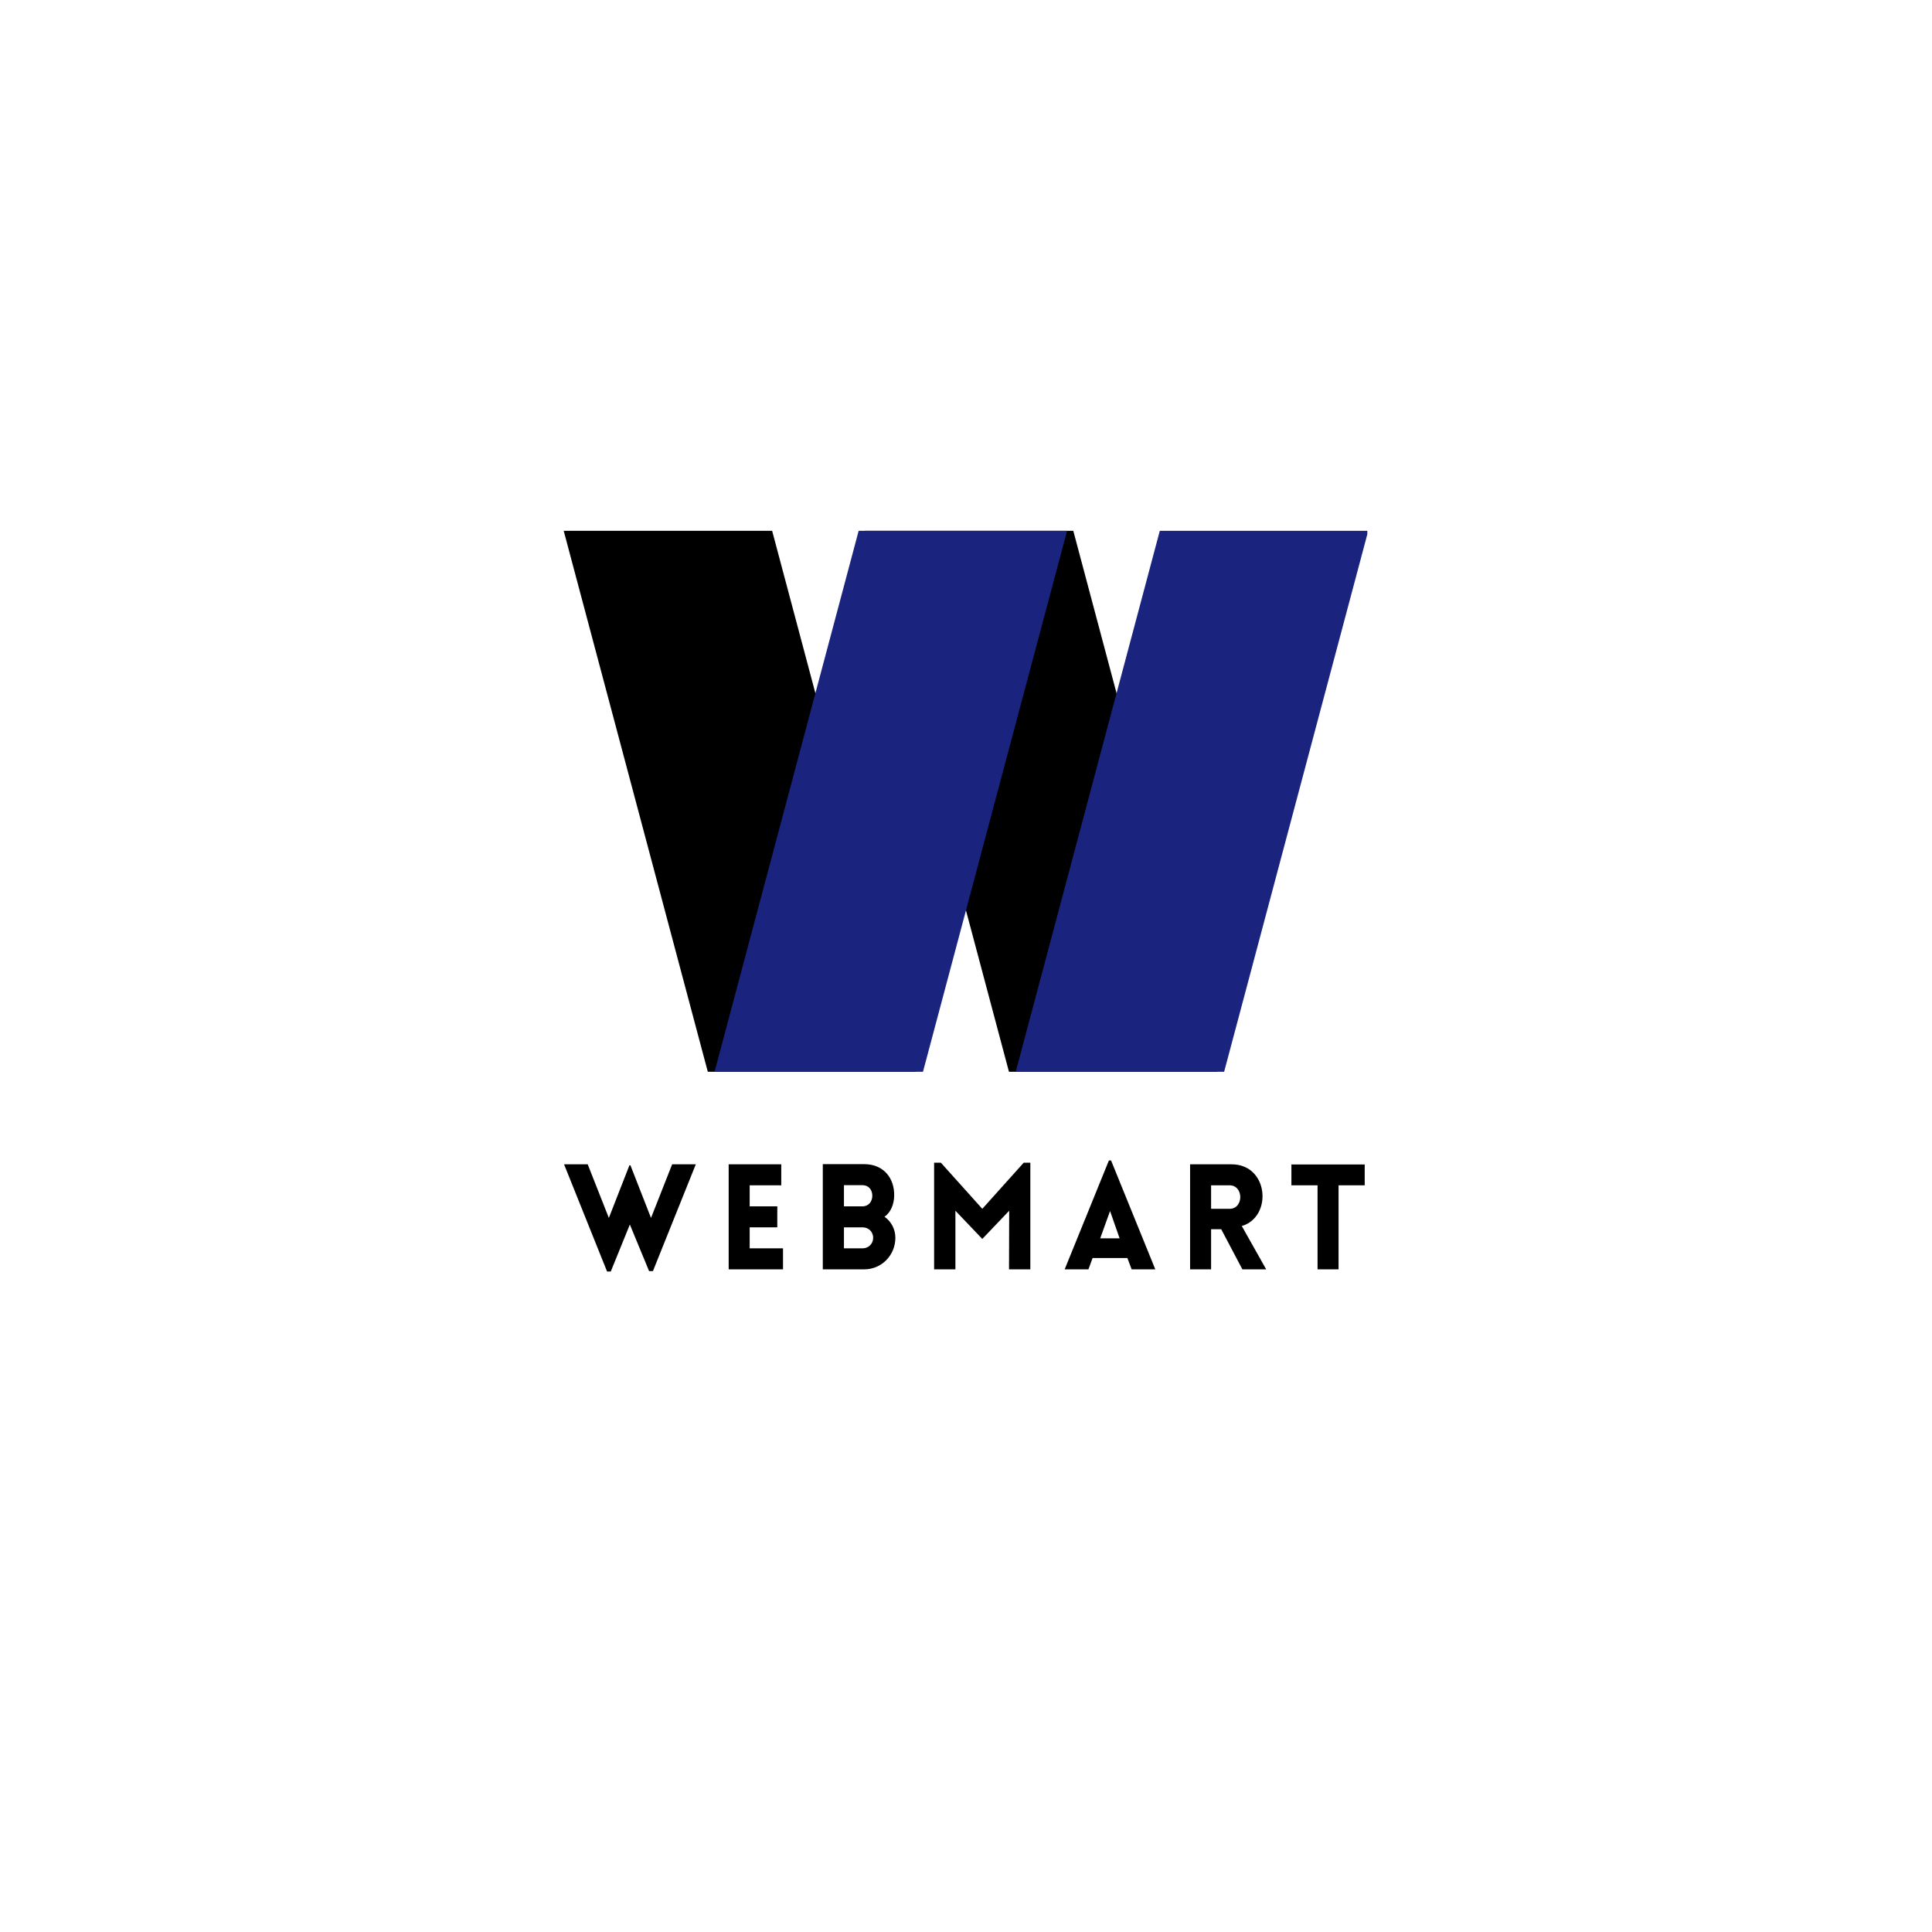 <svg xmlns="http://www.w3.org/2000/svg" xmlns:xlink="http://www.w3.org/1999/xlink" width="500" zoomAndPan="magnify" viewBox="0 0 375 375" height="500" preserveAspectRatio="xMidYMid meet" version="1.0"><defs><g/><clipPath id="aac3a8cd1c"><path d="M 109.398 103.035 L 178 103.035 L 178 208.035 L 109.398 208.035 Z M 109.398 103.035 " clip-rule="nonzero"/></clipPath><clipPath id="a981abddae"><path d="M 167 103.035 L 237 103.035 L 237 208.035 L 167 208.035 Z M 167 103.035 " clip-rule="nonzero"/></clipPath><clipPath id="6af27fd1ab"><path d="M 138 103.035 L 208 103.035 L 208 208.035 L 138 208.035 Z M 138 103.035 " clip-rule="nonzero"/></clipPath><clipPath id="d0bdbe4e6c"><path d="M 197 103.035 L 265.398 103.035 L 265.398 208.035 L 197 208.035 Z M 197 103.035 " clip-rule="nonzero"/></clipPath></defs><g clip-path="url(#aac3a8cd1c)"><path fill="#000000" d="M 149.871 103.027 L 109.414 103.027 L 137.398 208.082 L 177.852 208.082 L 149.871 103.027 " fill-opacity="1" fill-rule="nonzero"/></g><g clip-path="url(#a981abddae)"><path fill="#000000" d="M 208.324 103.027 L 167.867 103.027 L 195.852 208.082 L 236.309 208.082 L 208.324 103.027 " fill-opacity="1" fill-rule="nonzero"/></g><g clip-path="url(#6af27fd1ab)"><path fill="#1a237e" d="M 179.137 208.082 L 138.68 208.082 L 166.664 103.027 L 207.117 103.027 L 179.137 208.082 " fill-opacity="1" fill-rule="nonzero"/></g><g clip-path="url(#d0bdbe4e6c)"><path fill="#1a237e" d="M 237.59 208.082 L 197.137 208.082 L 225.117 103.027 L 265.574 103.027 L 237.59 208.082 " fill-opacity="1" fill-rule="nonzero"/></g><g fill="#000000" fill-opacity="1"><g transform="translate(109.31, 246.378)"><g><path d="M 8.523 0.426 L 9.238 0.426 L 12.945 -8.695 L 16.68 0.344 L 17.422 0.344 L 25.746 -20.387 L 21.156 -20.387 L 17.051 -9.98 L 13.059 -20.188 L 12.859 -20.188 L 8.867 -9.98 L 4.762 -20.387 L 0.172 -20.387 Z M 8.523 0.426 "/></g></g></g><g fill="#000000" fill-opacity="1"><g transform="translate(139.153, 246.378)"><g><path d="M 12.828 0 L 12.828 -4.078 L 6.359 -4.078 L 6.359 -8.152 L 11.719 -8.152 L 11.719 -12.23 L 6.359 -12.23 L 6.359 -16.309 L 12.488 -16.309 L 12.488 -20.387 L 2.281 -20.387 L 2.281 0 Z M 12.828 0 "/></g></g></g><g fill="#000000" fill-opacity="1"><g transform="translate(157.424, 246.378)"><g><path d="M 2.281 0 L 10.348 0 C 13.656 0 16.367 -2.707 16.367 -6.129 C 16.367 -7.727 15.594 -9.293 14.254 -10.207 C 15.539 -11.09 16.082 -12.688 16.137 -14.227 C 16.223 -17.82 13.969 -20.414 10.348 -20.414 L 2.281 -20.414 Z M 6.387 -16.336 L 10.008 -16.336 C 11.176 -16.336 11.891 -15.426 11.891 -14.285 C 11.891 -13.172 11.176 -12.23 10.008 -12.23 L 6.387 -12.23 Z M 6.387 -8.152 L 10.008 -8.152 C 11.176 -8.152 12.059 -7.27 12.059 -6.129 C 12.059 -4.988 11.176 -4.078 10.008 -4.078 L 6.387 -4.078 Z M 6.387 -8.152 "/></g></g></g><g fill="#000000" fill-opacity="1"><g transform="translate(179.03, 246.378)"><g><path d="M 11.633 -11.746 L 3.594 -20.699 L 2.281 -20.699 L 2.281 0 L 6.414 0 L 6.414 -11.375 L 11.633 -5.902 L 16.852 -11.375 L 16.82 0 L 20.957 0 L 20.957 -20.699 L 19.672 -20.699 Z M 11.633 -11.746 "/></g></g></g><g fill="#000000" fill-opacity="1"><g transform="translate(206.195, 246.378)"><g><path d="M 0.457 0 L 5.074 0 L 5.875 -2.195 L 12.629 -2.195 L 13.457 0 L 18.047 0 L 9.465 -21.125 L 9.039 -21.125 Z M 7.355 -6.016 L 9.266 -11.32 L 11.121 -6.016 Z M 7.355 -6.016 "/></g></g></g><g fill="#000000" fill-opacity="1"><g transform="translate(228.713, 246.378)"><g><path d="M 12.43 0 L 17.051 0 L 12.316 -8.41 C 18.305 -10.148 17.59 -20.387 10.32 -20.387 L 2.281 -20.387 L 2.281 0 L 6.359 0 L 6.359 -7.785 L 8.324 -7.785 Z M 6.359 -11.746 L 6.359 -16.309 L 9.949 -16.309 C 12.715 -16.309 12.715 -11.746 9.949 -11.746 Z M 6.359 -11.746 "/></g></g></g><g fill="#000000" fill-opacity="1"><g transform="translate(250.091, 246.378)"><g><path d="M 9.723 0 L 9.723 -16.309 L 14.797 -16.309 L 14.797 -20.355 L 0.57 -20.355 L 0.57 -16.309 L 5.645 -16.309 L 5.645 0 Z M 9.723 0 "/></g></g></g></svg>
